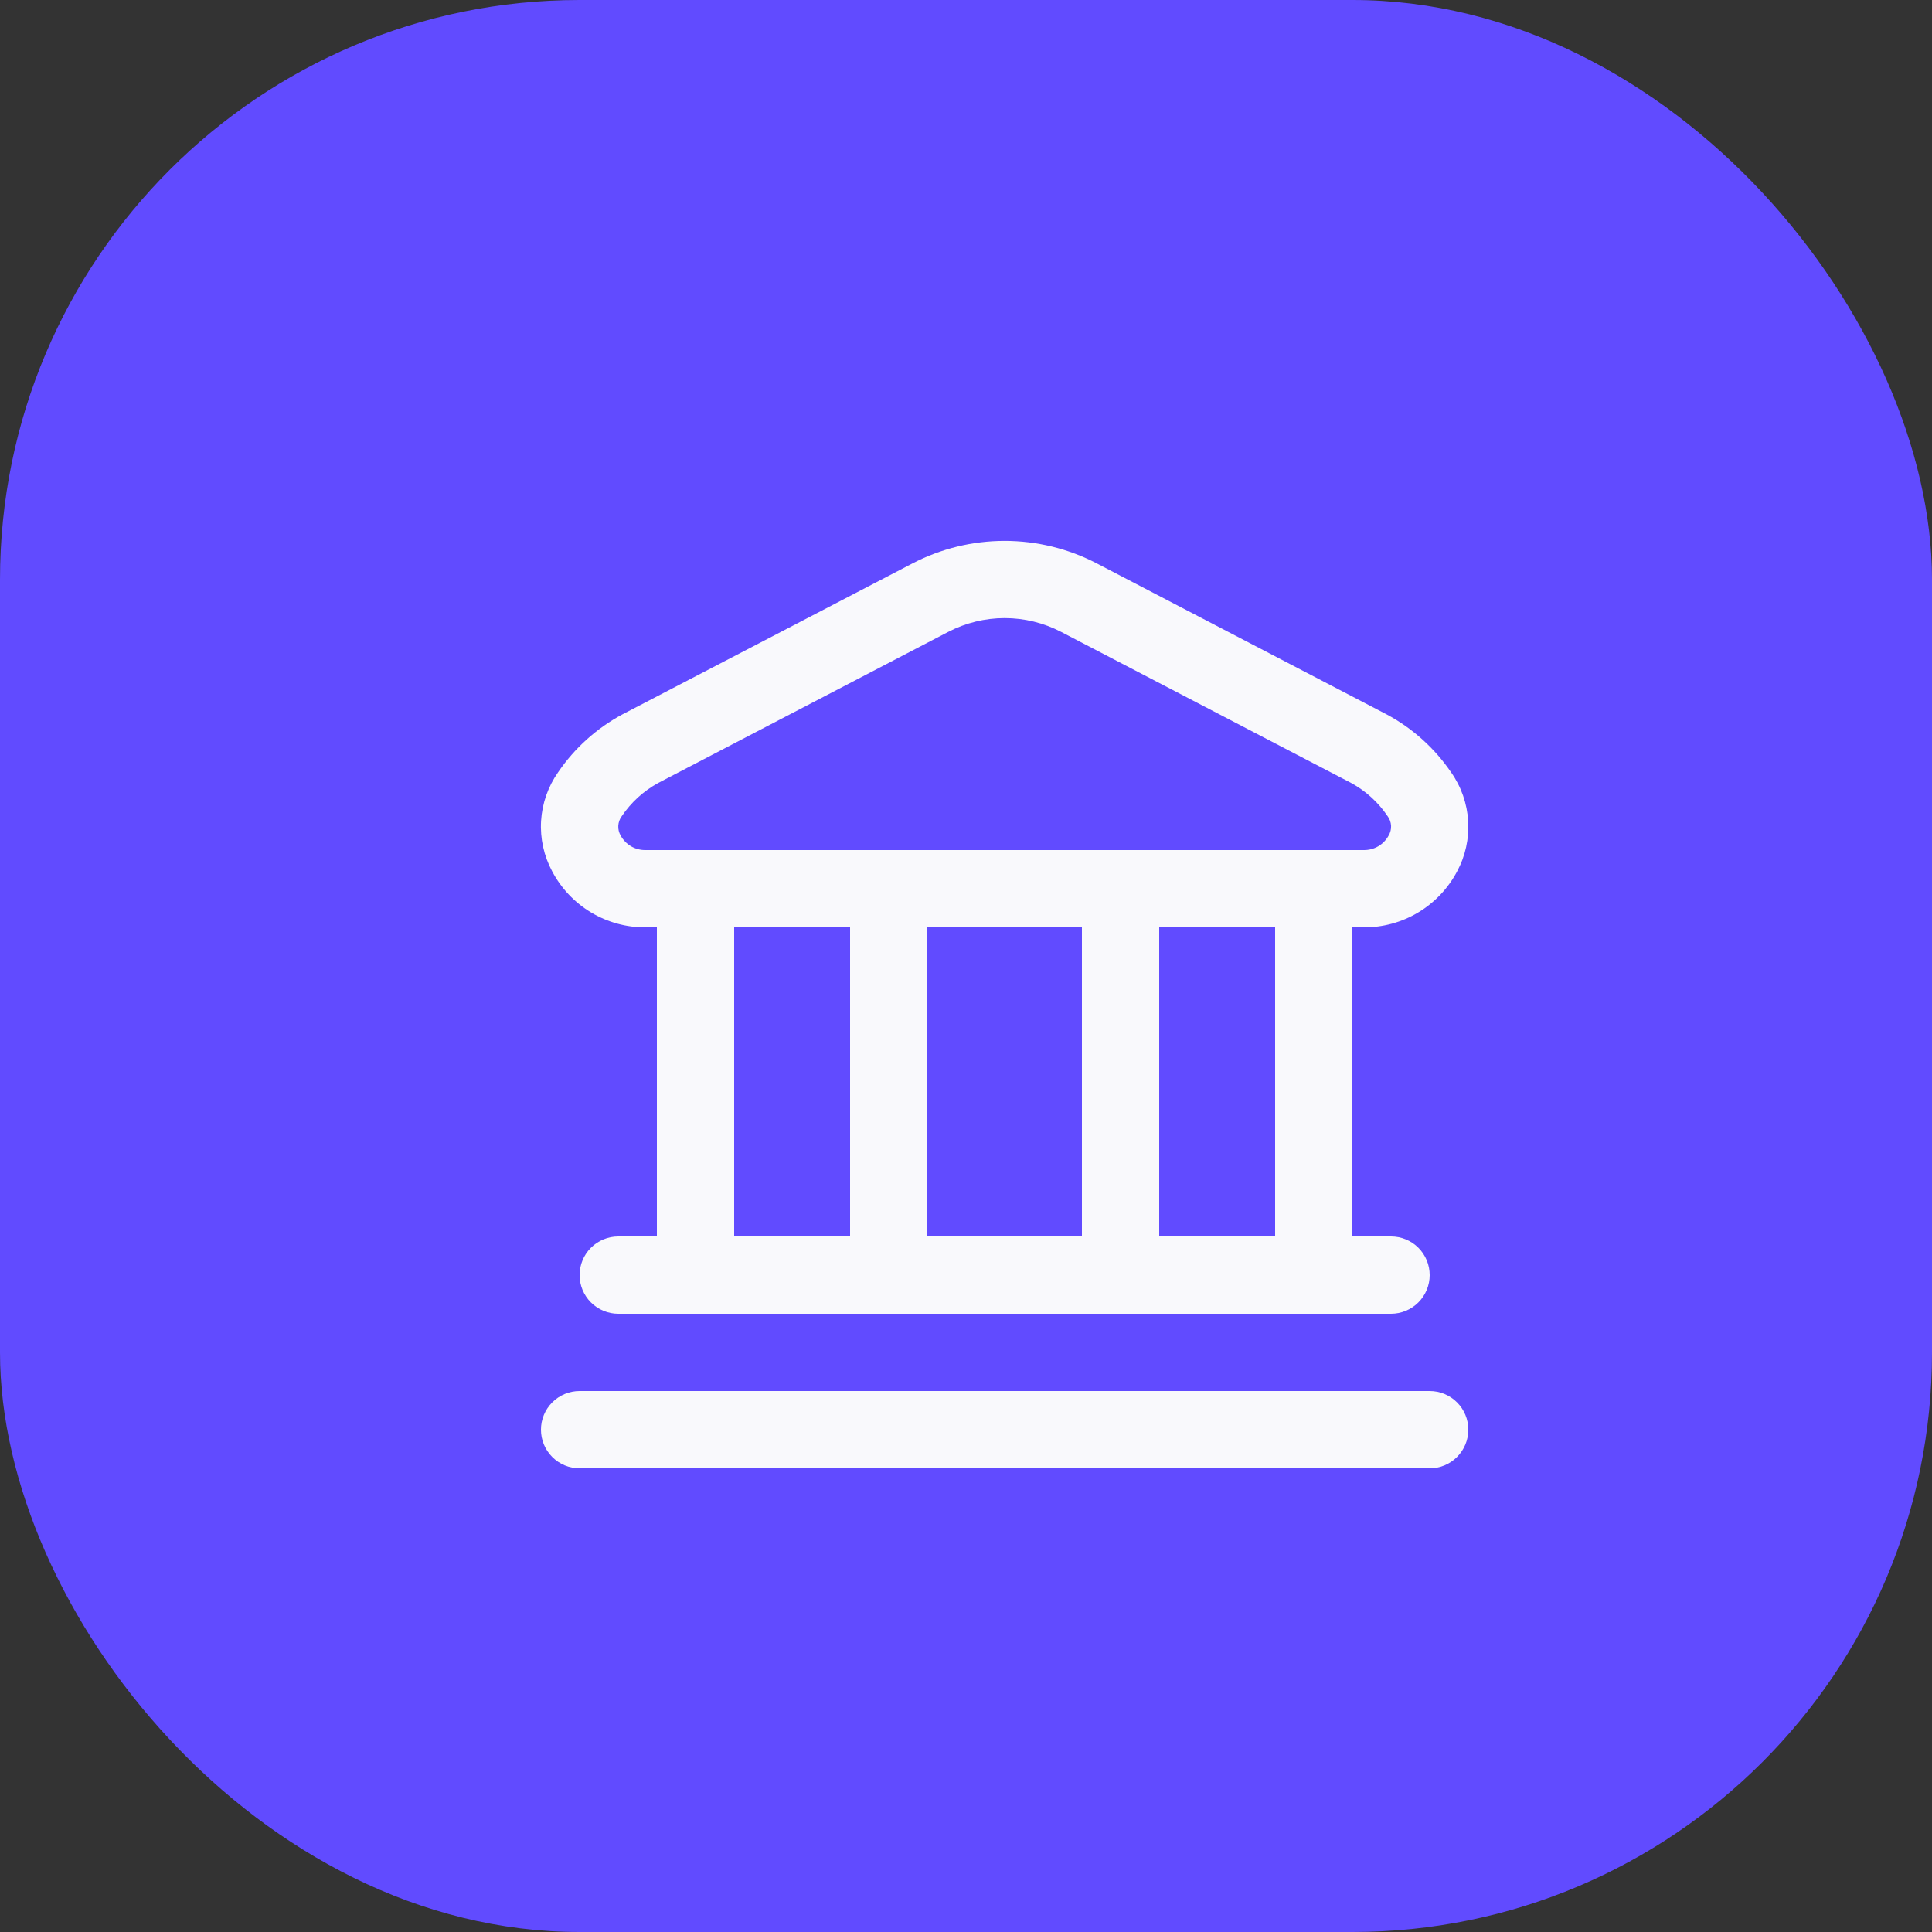 <svg width="50" height="50" viewBox="0 0 50 50" fill="none" xmlns="http://www.w3.org/2000/svg">
<rect x="0" y="0" width="50" height="50" fill="#333333" stroke="none"/>
<rect width="50" height="50" rx="15" fill="#614BFF"/>
<g clip-path="url(#clip0_436_19)">
<path d="M14.291 22.552C14.076 22.152 13.976 21.7 14.003 21.247C14.03 20.794 14.183 20.357 14.444 19.986C14.871 19.359 15.444 18.844 16.112 18.486L23.613 14.582C24.35 14.198 25.169 13.998 26 13.998C26.831 13.998 27.65 14.198 28.387 14.582L35.887 18.489C36.556 18.847 37.128 19.362 37.555 19.989C37.817 20.36 37.969 20.797 37.996 21.25C38.023 21.703 37.924 22.155 37.708 22.555C37.476 22.993 37.128 23.36 36.702 23.615C36.276 23.87 35.788 24.003 35.292 24H35V32H36C36.265 32 36.52 32.105 36.707 32.292C36.895 32.48 37 32.734 37 33C37 33.265 36.895 33.519 36.707 33.707C36.52 33.894 36.265 34 36 34H16C15.735 34 15.481 33.894 15.293 33.707C15.105 33.519 15 33.265 15 33C15 32.734 15.105 32.48 15.293 32.292C15.481 32.105 15.735 32 16 32H17V24H16.708C16.211 24.003 15.723 23.869 15.297 23.614C14.871 23.359 14.523 22.991 14.291 22.552ZM19 32H22V24H19V32ZM24 24V32H28V24H24ZM33 24H30V32H33V24ZM16.063 21.625C16.126 21.74 16.219 21.836 16.333 21.903C16.447 21.969 16.577 22.002 16.708 22H35.292C35.424 22.002 35.553 21.969 35.667 21.903C35.781 21.836 35.874 21.74 35.937 21.625C35.983 21.548 36.005 21.46 36.001 21.371C35.996 21.282 35.966 21.196 35.913 21.125C35.671 20.765 35.345 20.468 34.964 20.261L27.464 16.354C27.012 16.119 26.51 15.996 26.001 15.996C25.492 15.996 24.99 16.119 24.538 16.354L17.038 20.261C16.657 20.469 16.332 20.765 16.089 21.126C16.036 21.197 16.006 21.282 16.001 21.371C15.996 21.46 16.018 21.548 16.063 21.625Z" fill="#F9F9FC"/>
<path d="M37.707 37.707C37.895 37.52 38 37.265 38 37C38 36.735 37.895 36.48 37.707 36.293C37.52 36.105 37.265 36 37 36H15C14.735 36 14.48 36.105 14.293 36.293C14.105 36.48 14 36.735 14 37C14 37.265 14.105 37.52 14.293 37.707C14.48 37.895 14.735 38 15 38H37C37.265 38 37.52 37.895 37.707 37.707Z" fill="#F9F9FC"/>
</g>
<defs>
<clipPath id="clip0_436_19">
<rect width="25.001" height="25" fill="white" transform="translate(13 13)"/>
</clipPath>
</defs>
</svg>
